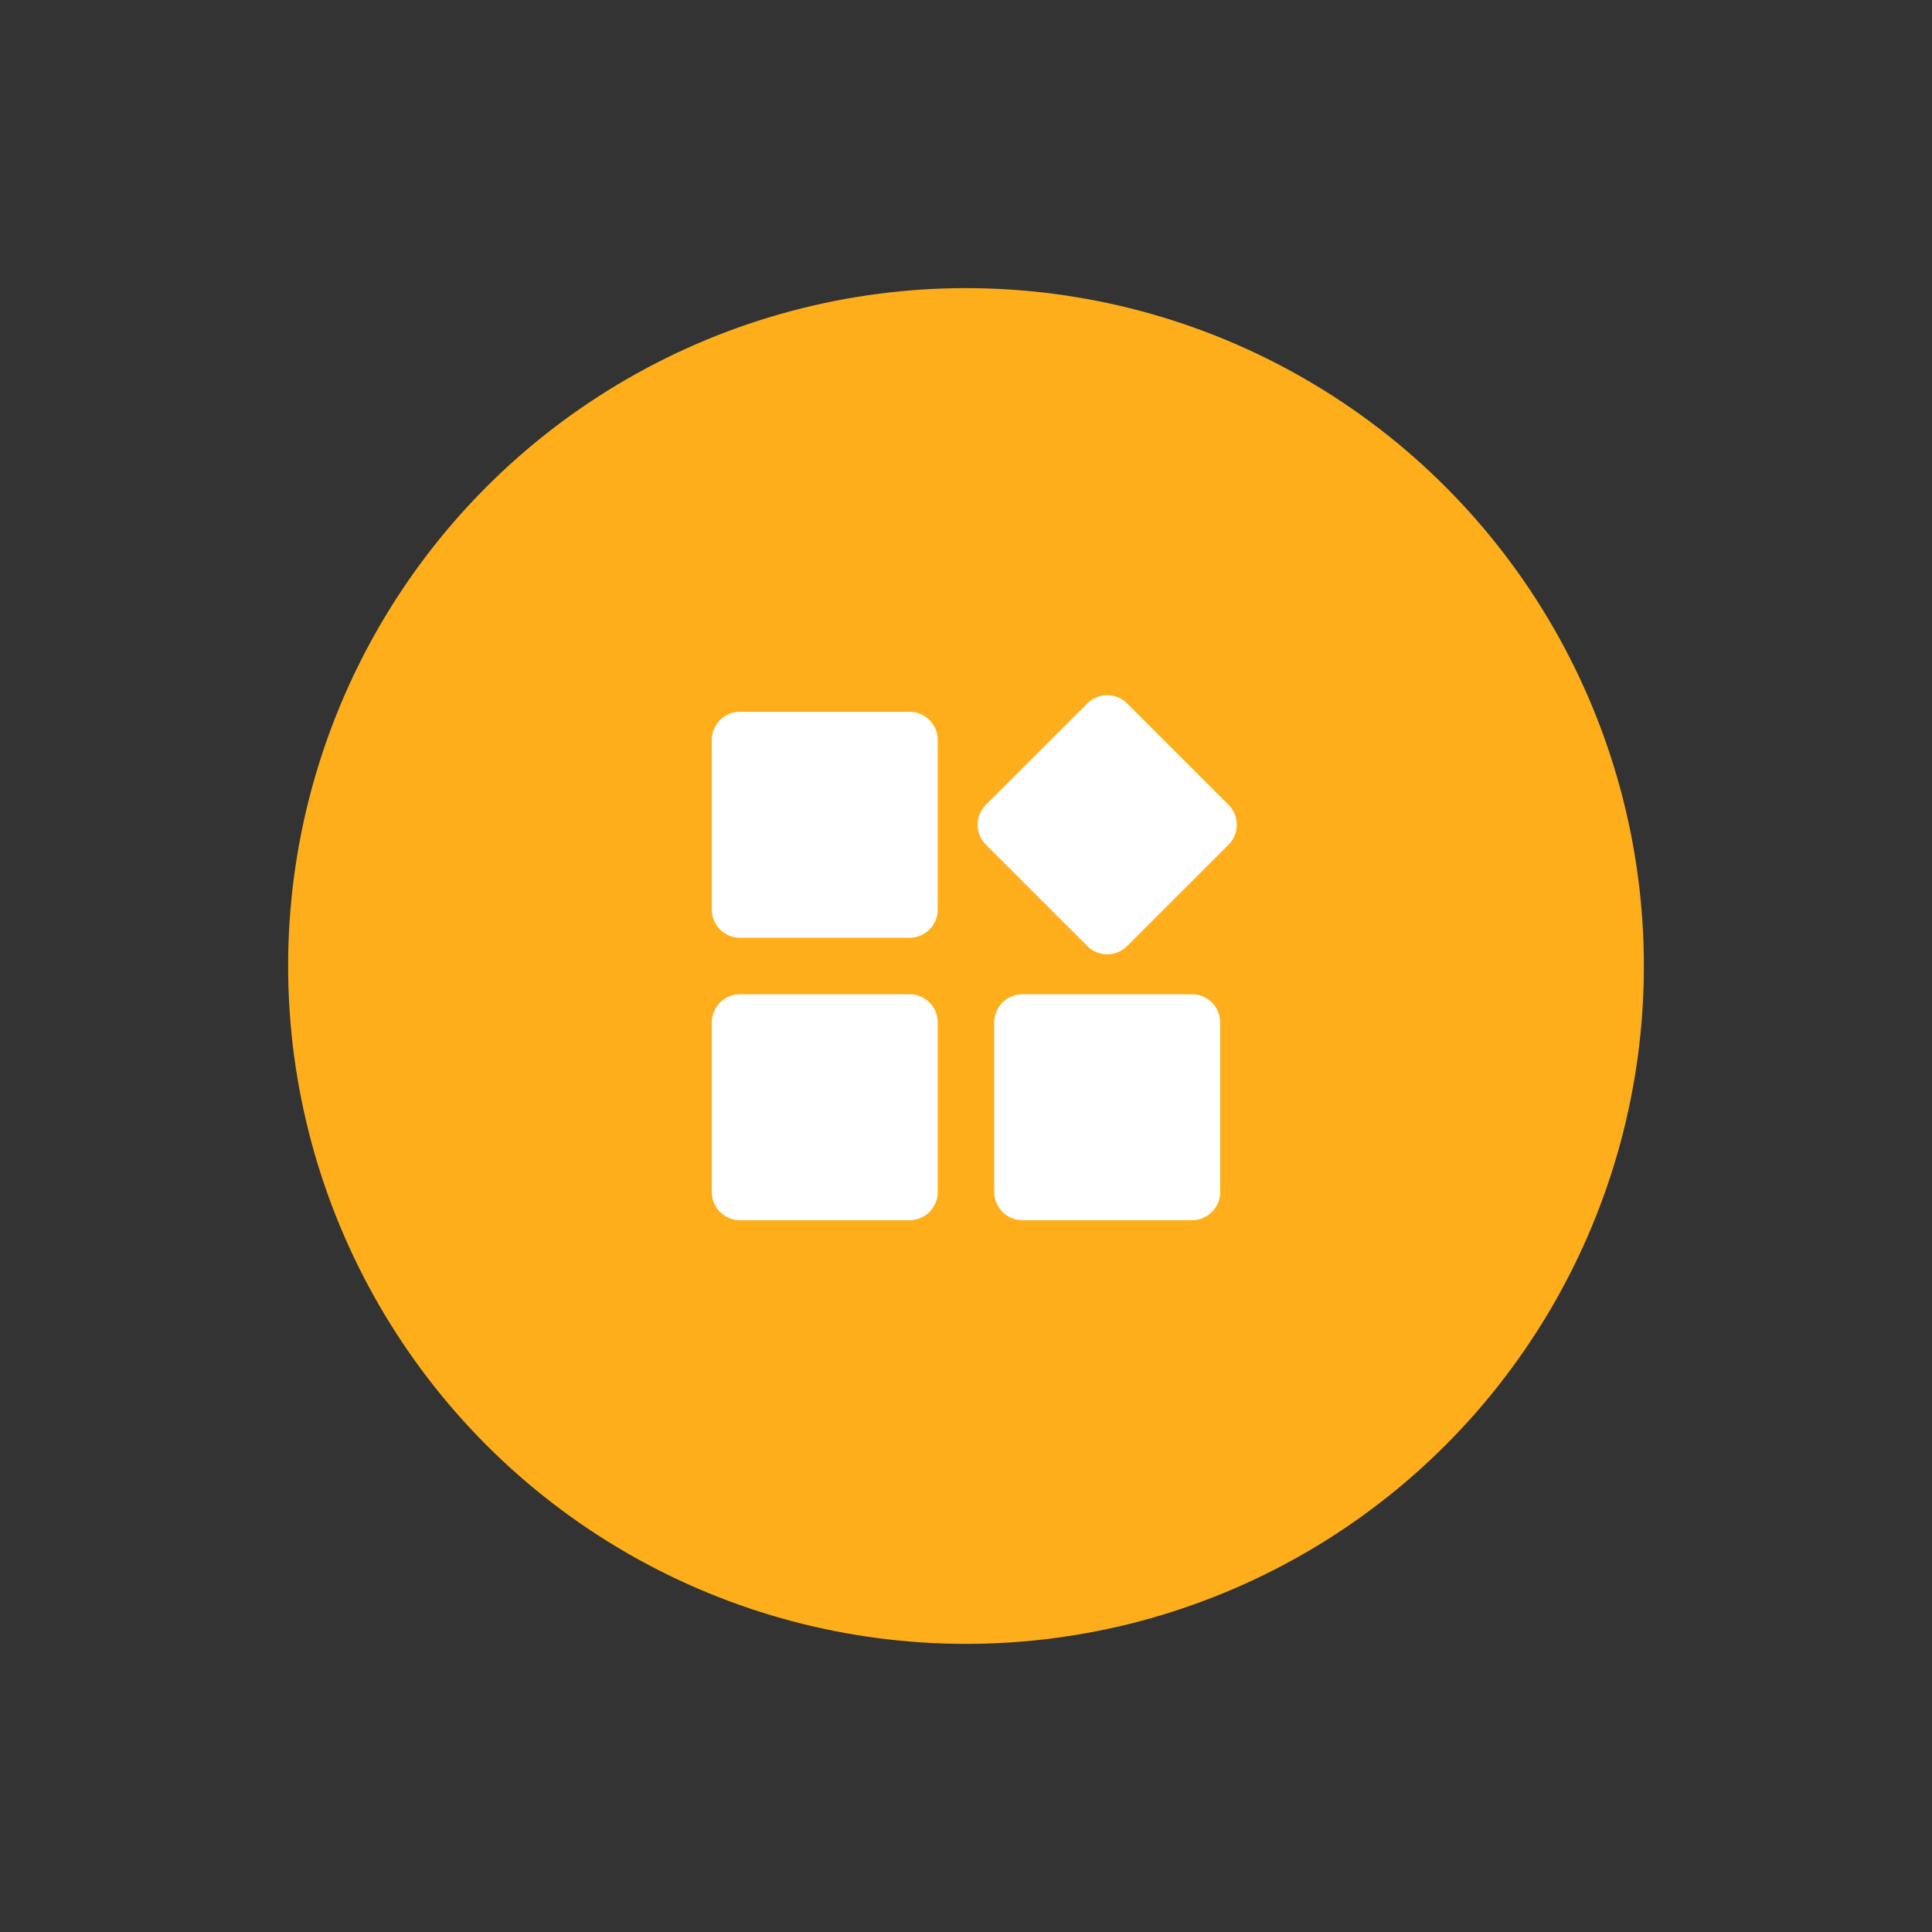 <svg width="38" height="38" viewBox="0 0 38 38" fill="none" xmlns="http://www.w3.org/2000/svg">
<rect x="0" y="0" width="38" height="38" fill="#333333" stroke="none"/>
<circle cx="19" cy="19" r="13.333" fill="#FEAE1B"/>
<path d="M14.555 18.445H17.889C18.196 18.445 18.444 18.196 18.444 17.889V14.556C18.444 14.248 18.196 14 17.889 14H14.555C14.248 14 14 14.248 14 14.556V17.889C14 18.196 14.248 18.445 14.555 18.445ZM14.555 24H17.889C18.196 24 18.444 23.752 18.444 23.445V20.111C18.444 19.804 18.196 19.556 17.889 19.556H14.555C14.248 19.556 14 19.804 14 20.111V23.445C14 23.752 14.248 24 14.555 24ZM20.111 24H23.444C23.751 24 24 23.752 24 23.445V20.111C24 19.804 23.751 19.556 23.444 19.556H20.111C19.804 19.556 19.555 19.804 19.555 20.111V23.445C19.555 23.752 19.804 24 20.111 24ZM24.163 15.829L22.17 13.837C21.953 13.62 21.602 13.62 21.385 13.837L19.392 15.829C19.175 16.047 19.175 16.398 19.392 16.615L21.385 18.607C21.602 18.825 21.953 18.825 22.17 18.607L24.163 16.615C24.38 16.398 24.38 16.047 24.163 15.829Z" fill="white"/>
</svg>

